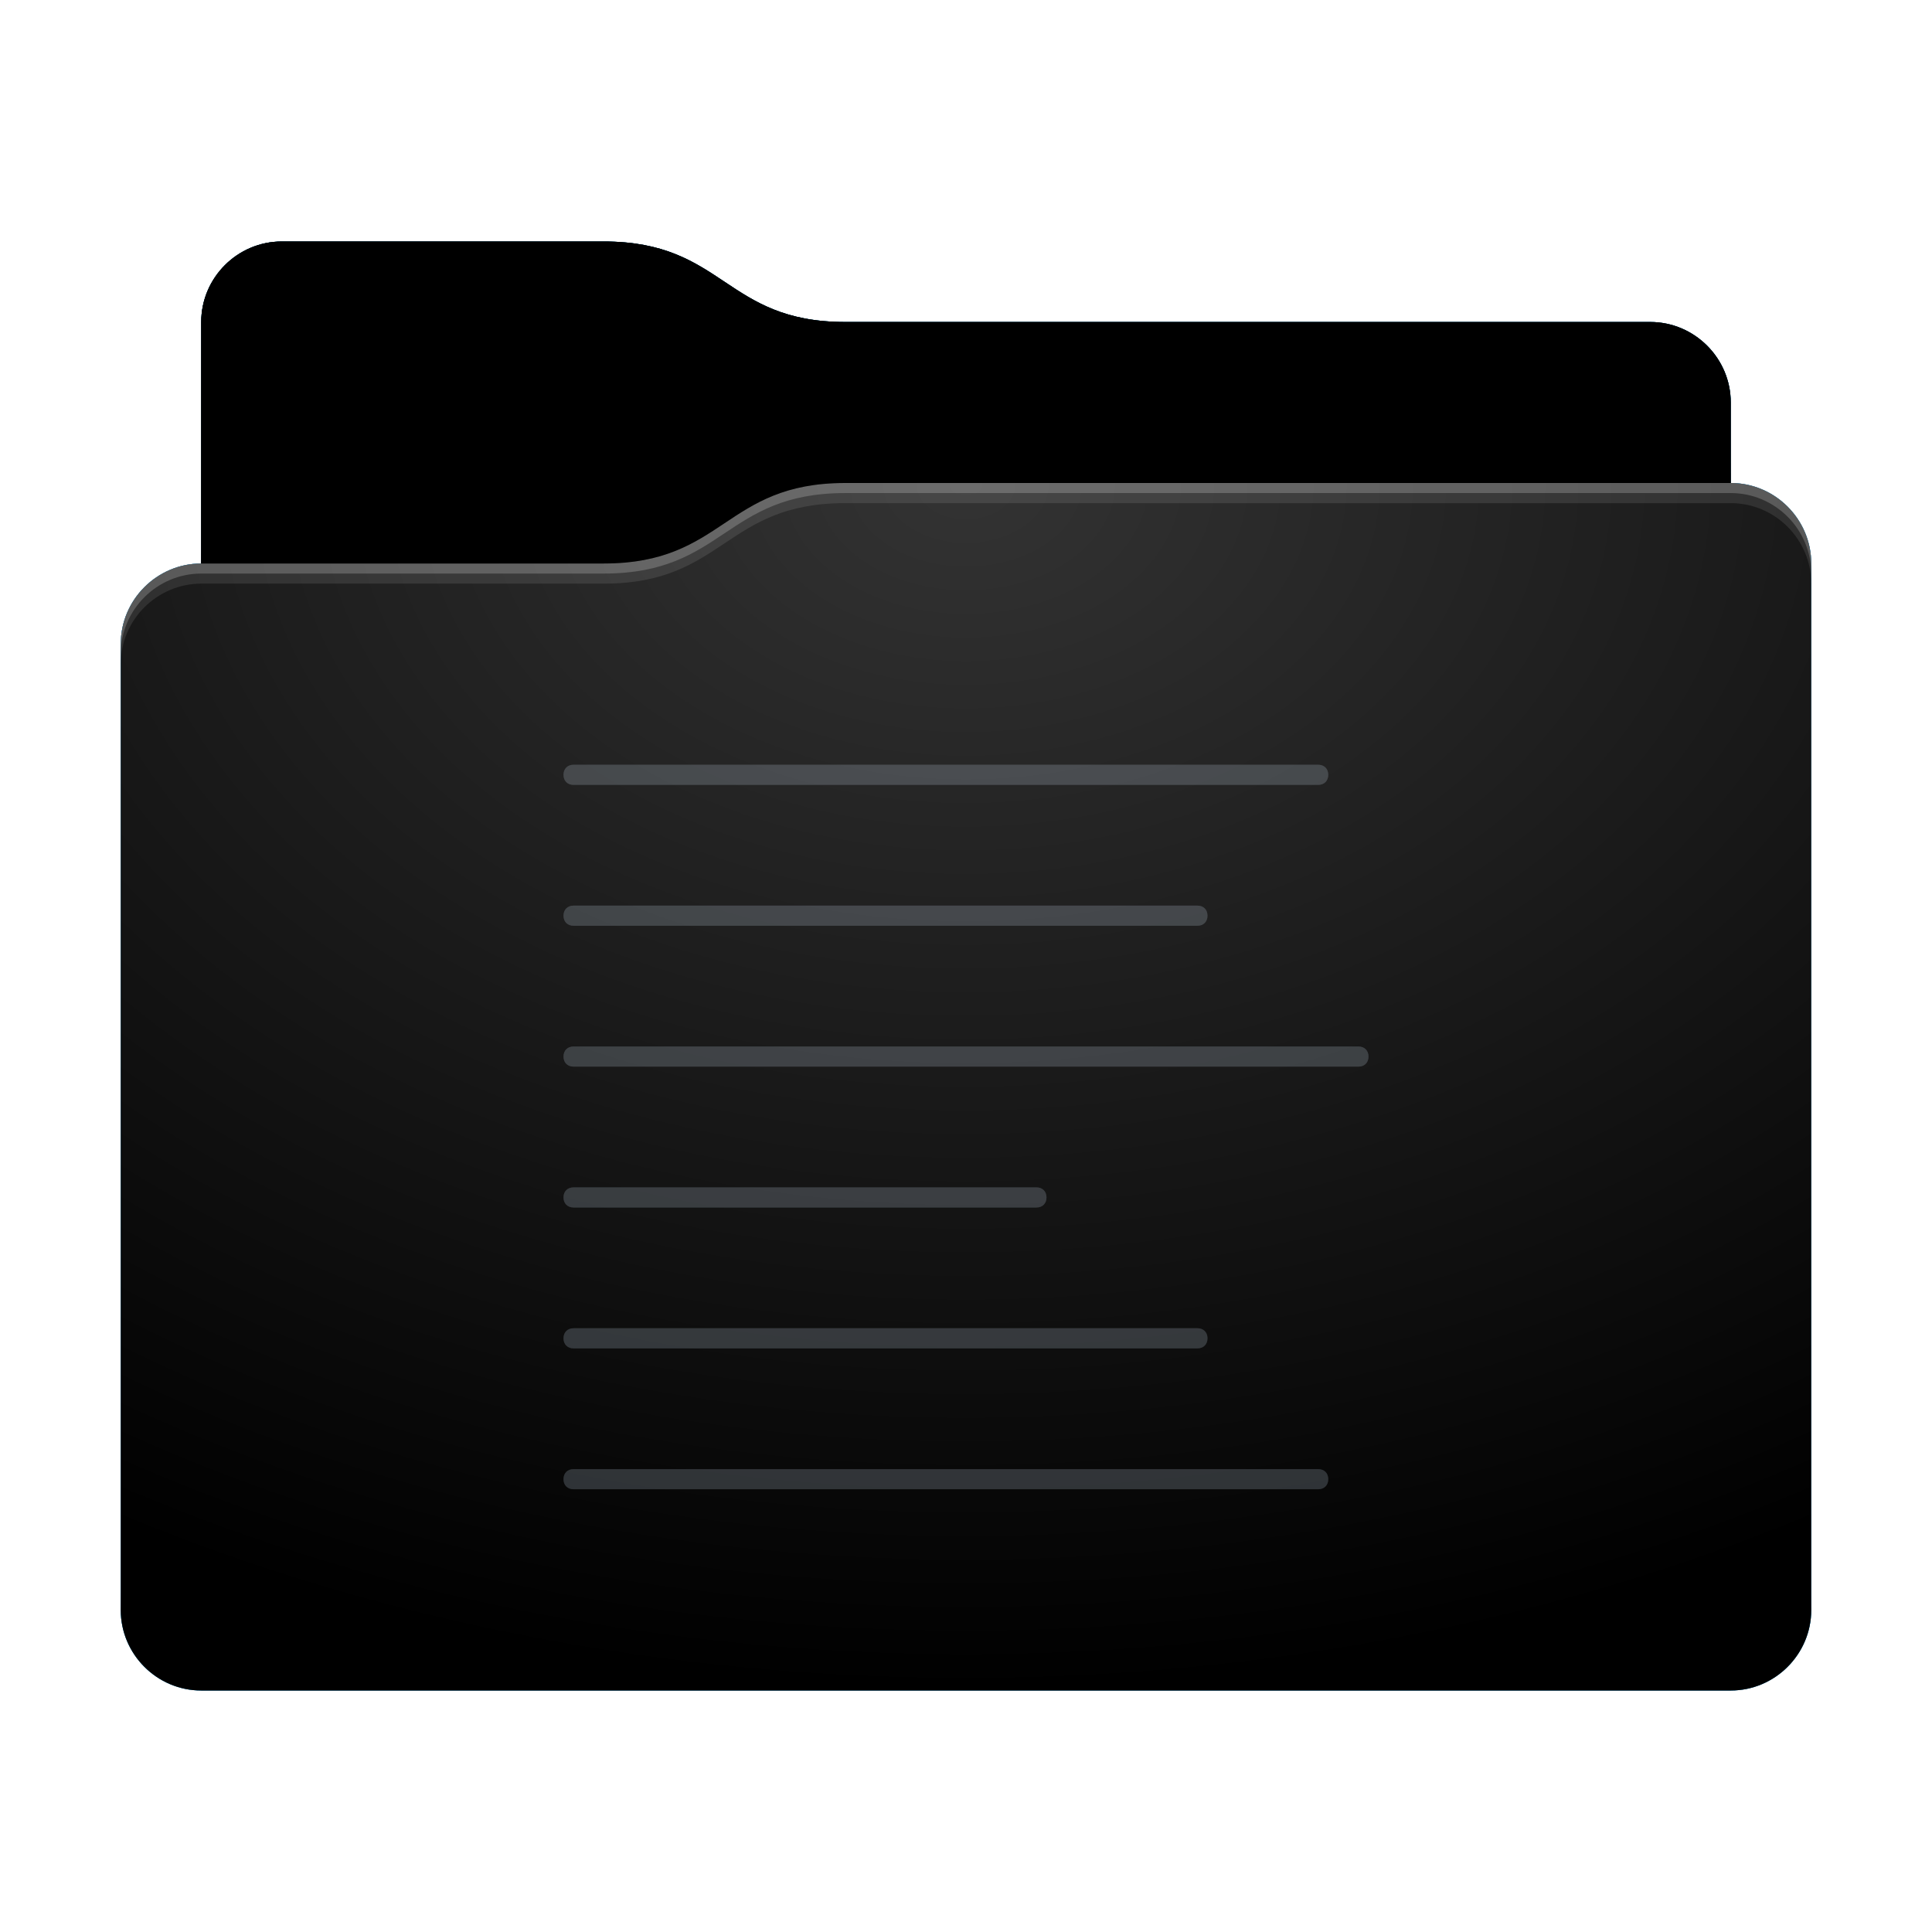 <svg height="96" version="1.1" width="96" xmlns="http://www.w3.org/2000/svg" xmlns:svg="http://www.w3.org/2000/svg" xmlns:xlink="http://www.w3.org/1999/xlink">
<defs id="primary-definitions">
<style id="current-color-scheme" type="text/css">
      .ColorScheme-Text         { color: #232629; }
      .ColorScheme-Background   { color: #eff0f1; }
      .ColorScheme-Highlight    { color: #7ec9f0; }
      .ColorScheme-PositiveText { color: #27ae60; }
      .ColorScheme-NeutralText  { color: #f67400; }
      .ColorScheme-NegativeText { color: #da4453; }
      .ColorScheme-ActiveText   { color: #3daee9; }
      .ColorScheme-Complement   { color: #ffffff; }
      .ColorScheme-Contrast     { color: #000000; }
    </style>
<style id="extended-color-scheme" type="text/css">
      .ExScheme-Black     { color:#3e3e3e; }
      .ExScheme-White     { color:#fcfcfc; }
      .ExScheme-Grey-1    { color:#cfd5d5; }
      .ExScheme-Grey-2    { color:#909c9c; }
      .ExScheme-Grey-3    { color:#536161; }
      .ExScheme-Red-1     { color:#ffafa5; }
      .ExScheme-Red-2     { color:#bf4231; }
      .ExScheme-Red-3     { color:#4d2f2b; }
      .ExScheme-Green-1   { color:#abf9c7; }
      .ExScheme-Green-2   { color:#3bb566; }
      .ExScheme-Green-3   { color:#377d50; }
      .ExScheme-Blue-1    { color:#abdaf9; }
      .ExScheme-Blue-2    { color:#3daefd; }
      .ExScheme-Blue-3    { color:#2b3c4d; }
      .ExScheme-Yellow-1  { color:#faffa5; }
      .ExScheme-Yellow-2  { color:#cac726; }
      .ExScheme-Yellow-3  { color:#4b4d2b; }
      .ExScheme-Orange-1  { color:#ffdaa5; }
      .ExScheme-Orange-2  { color:#ff9701; }
      .ExScheme-Orange-3  { color:#4d372b; }
      .ExScheme-Brown-1   { color:#e9d6bb; }
      .ExScheme-Brown-2   { color:#997657; }
      .ExScheme-Brown-3   { color:#433a35; }
      .ExScheme-Purple-1  { color:#e2abf9; }
      .ExScheme-Purple-2  { color:#b401ff; }
      .ExScheme-Purple-3  { color:#432b4d; }
      .ExScheme-Cyan-1    { color:#b2f2e6; }
      .ExScheme-Cyan-2    { color:#31bfa6; }
      .ExScheme-Cyan-3    { color:#2b4d47; }
      .ExScheme-Magenta-1 { color:#f8a6d8; }
      .ExScheme-Magenta-2 { color:#f00091; }
      .ExScheme-Magenta-3 { color:#770048; }
    </style>
<linearGradient id="uRb">
<stop offset="0"/>
<stop offset="1" stop-opacity="0"/>
</linearGradient>
<linearGradient id="uRc">
<stop offset="0" stop-color="#fff"/>
<stop offset="1" stop-color="#fff" stop-opacity="0"/>
</linearGradient>
<style id="uRd" type="text/css">
        .force-display-for-editing { display: inline !important; }
    </style><style class="remove-if__show-crease" type="text/css">
        .enable-if__show-crease { display: none; }
    </style><style class="remove-if__color-sync-mimes-places" type="text/css">
        .enable-if__color-sync-mimes-places { display: none; }
    </style><radialGradient cx=".5" cy="0" id="uRe" r="1" xlink:href="#uRc"/><linearGradient id="uRf" xlink:href="#uRb" y1="1" y2=".5"/><style class="ColorScheme-Background" fill="currentColor" opacity=".6" type="text/css">
   .ColorScheme-Text           { color:#eff0f1; }
      .ColorScheme-Background     { color:#31363b; }
      .ColorScheme-Highlight      { color:#3daefd; }
      .ColorScheme-ViewBackground { color:#fcfcfc; }
      .ColorScheme-PositiveText   { color:#27ae60; }
      .ColorScheme-NeutralText    { color:#f67400; }
      .ColorScheme-NegativeText   { color:#da4453; }
  </style><path d="m 14,12 c -2.2,0 -4,1.8 -4,4 v 4 8 c -2.2,0 -4,1.8 -4,4 v 48 c 0,2.2 1.8,4 4,4 h 76 c 2.2,0 4,-1.8 4,-4 V 50 32 28 c 0,-2.2 -1.8,-4 -4,-4 v -4 c 0,-2.2 -1.8,-4 -4,-4 H 42 c -6,0 -6,-4 -12,-4 z" id="uRg"></path><path d="m 14,12 c -2.2,0 -4,1.8 -4,4 v 4 8 h 20 c 6,0 6,-4 12,-4 h 44 v -4 c 0,-2.2 -1.8,-4 -4,-4 H 42 c -6,0 -6,-4 -12,-4 z" id="uRh"></path></defs>
<g id="content" transform="translate(0,0)"><use class="sync-color enable-if__color-sync-mimes-places force-display-for-editing ColorScheme-ActiveText" fill="currentColor" href="#uRg"></use><use class="primary-color remove-if__color-sync-mimes-places ColorScheme-ActiveText" fill="currentColor" href="#uRg"></use><use class="ColorScheme-Contrast" fill="currentColor" href="#uRg" opacity=".1"></use><g id="decal" transform="translate(24,32)"><path class="ColorScheme-Background" d="M 4.5 6 C 4.2 6 4 6.2 4 6.5 C 4 6.8 4.2 7 4.5 7 L 41.5 7 C 41.8 7 42 6.8 42 6.5 C 42 6.2 41.8 6 41.5 6 L 4.5 6 z M 4.5 13 C 4.2 13 4 13.2 4 13.5 C 4 13.8 4.2 14 4.5 14 L 35.5 14 C 35.8 14 36 13.8 36 13.5 C 36 13.2 35.8 13 35.5 13 L 4.5 13 z M 4.5 20 C 4.2 20 4 20.2 4 20.5 C 4 20.8 4.2 21 4.5 21 L 43.5 21 C 43.8 21 44 20.8 44 20.5 C 44 20.2 43.8 20 43.5 20 L 4.5 20 z M 4.5 27 C 4.2 27 4 27.2 4 27.5 C 4 27.8 4.2 28 4.5 28 L 27.5 28 C 27.8 28 28 27.8 28 27.5 C 28 27.2 27.8 27 27.5 27 L 4.5 27 z M 4.5 34 C 4.2 34 4 34.2 4 34.5 C 4 34.8 4.2 35 4.5 35 L 35.5 35 C 35.8 35 36 34.8 36 34.5 C 36 34.2 35.8 34 35.5 34 L 4.5 34 z M 4.5 41 C 4.2 41 4 41.2 4 41.5 C 4 41.8 4.2 42 4.5 42 L 41.5 42 C 41.8 42 42 41.8 42 41.5 C 42 41.2 41.8 41 41.5 41 L 4.5 41 z " fill="currentColor" opacity=".6"/><path class="ColorScheme-Background" d="M 4.5,6 C 4.2,6 4,6.2 4,6.5 4,6.8 4.2,7 4.5,7 h 37 C 41.8,7 42,6.8 42,6.5 42,6.2 41.8,6 41.5,6 Z m 0,7 C 4.2,13 4,13.2 4,13.5 4,13.8 4.2,14 4.5,14 h 31 C 35.8,14 36,13.8 36,13.5 36,13.2 35.8,13 35.5,13 Z m 0,7 C 4.2,20 4,20.2 4,20.5 4,20.8 4.2,21 4.5,21 h 39 C 43.8,21 44,20.8 44,20.5 44,20.2 43.8,20 43.5,20 Z m 0,7 C 4.2,27 4,27.2 4,27.5 4,27.8 4.2,28 4.5,28 h 23 C 27.8,28 28,27.8 28,27.5 28,27.2 27.8,27 27.5,27 Z m 0,7 C 4.2,34 4,34.2 4,34.5 4,34.8 4.2,35 4.5,35 h 31 C 35.8,35 36,34.8 36,34.5 36,34.2 35.8,34 35.5,34 Z m 0,7 C 4.2,41 4,41.2 4,41.5 4,41.8 4.2,42 4.5,42 h 37 C 41.8,42 42,41.8 42,41.5 42,41.2 41.8,41 41.5,41 Z" fill="currentColor" opacity=".6"/></g><use href="#uRh" opacity=".4"></use><use fill="url(#uRf)" href="#uRh" opacity=".2"></use><path d="m 42,24 c -6,0 -6,4 -12,4 H 10 c -2.2,0 -4,1.8 -4,4 v 48 c 0,2.2 1.8,4 4,4 h 76 c 2.2,0 4,-1.8 4,-4 V 50 32 28 c 0,-2.2 -1.8,-4 -4,-4 z" fill="url(#uRe)" opacity=".2"/><path class="ColorScheme-Contrast" d="m 6,79 v 1 c 0,2.2 1.8,4 4,4 h 76 c 2.2,0 4,-1.8 4,-4 v -1 c 0,2.2 -1.8,4 -4,4 H 10 C 7.8,83 6,81.2 6,79 Z" fill="currentColor" opacity=".1"/><path class="ColorScheme-Contrast" d="M 6,79.5 V 80 c 0,2.2 1.8,4 4,4 h 76 c 2.2,0 4,-1.8 4,-4 v -0.5 c 0,2.2 -1.8,4 -4,4 H 10 c -2.2,0 -4,-1.8 -4,-4 z" fill="currentColor" opacity=".2"/><path d="m 42,24 c -6,0 -6,4 -12,4 H 10 c -2.2,0 -4,1.8 -4,4 v 1 c 0,-2.2 1.8,-4 4,-4 h 20 c 6,0 6,-4 12,-4 h 44 c 2.2,0 4,1.8 4,4 v -1 c 0,-2.2 -1.8,-4 -4,-4 z" fill="#fff" opacity=".1"/><path d="m 42,24 c -6,0 -6,4 -12,4 H 10 c -2.2,0 -4,1.8 -4,4 v 0.5 c 0,-2.2 1.8,-4 4,-4 h 20 c 6,0 6,-4 12,-4 h 44 c 2.2,0 4,1.8 4,4 V 28 c 0,-2.2 -1.8,-4 -4,-4 z" fill="#fff" opacity=".2"/><path d="m 42,23 c -6,0 -6,4 -12,4 H 10 v 1 h 20 c 6,0 6,-4 12,-4 h 44 v -1 z" opacity=".1"/><path d="m 42,23.5 c -6,0 -6,4 -12,4 H 10 V 28 h 20 c 6,0 6,-4 12,-4 h 44 v -0.5 z" opacity=".2"/></g>
</svg>
